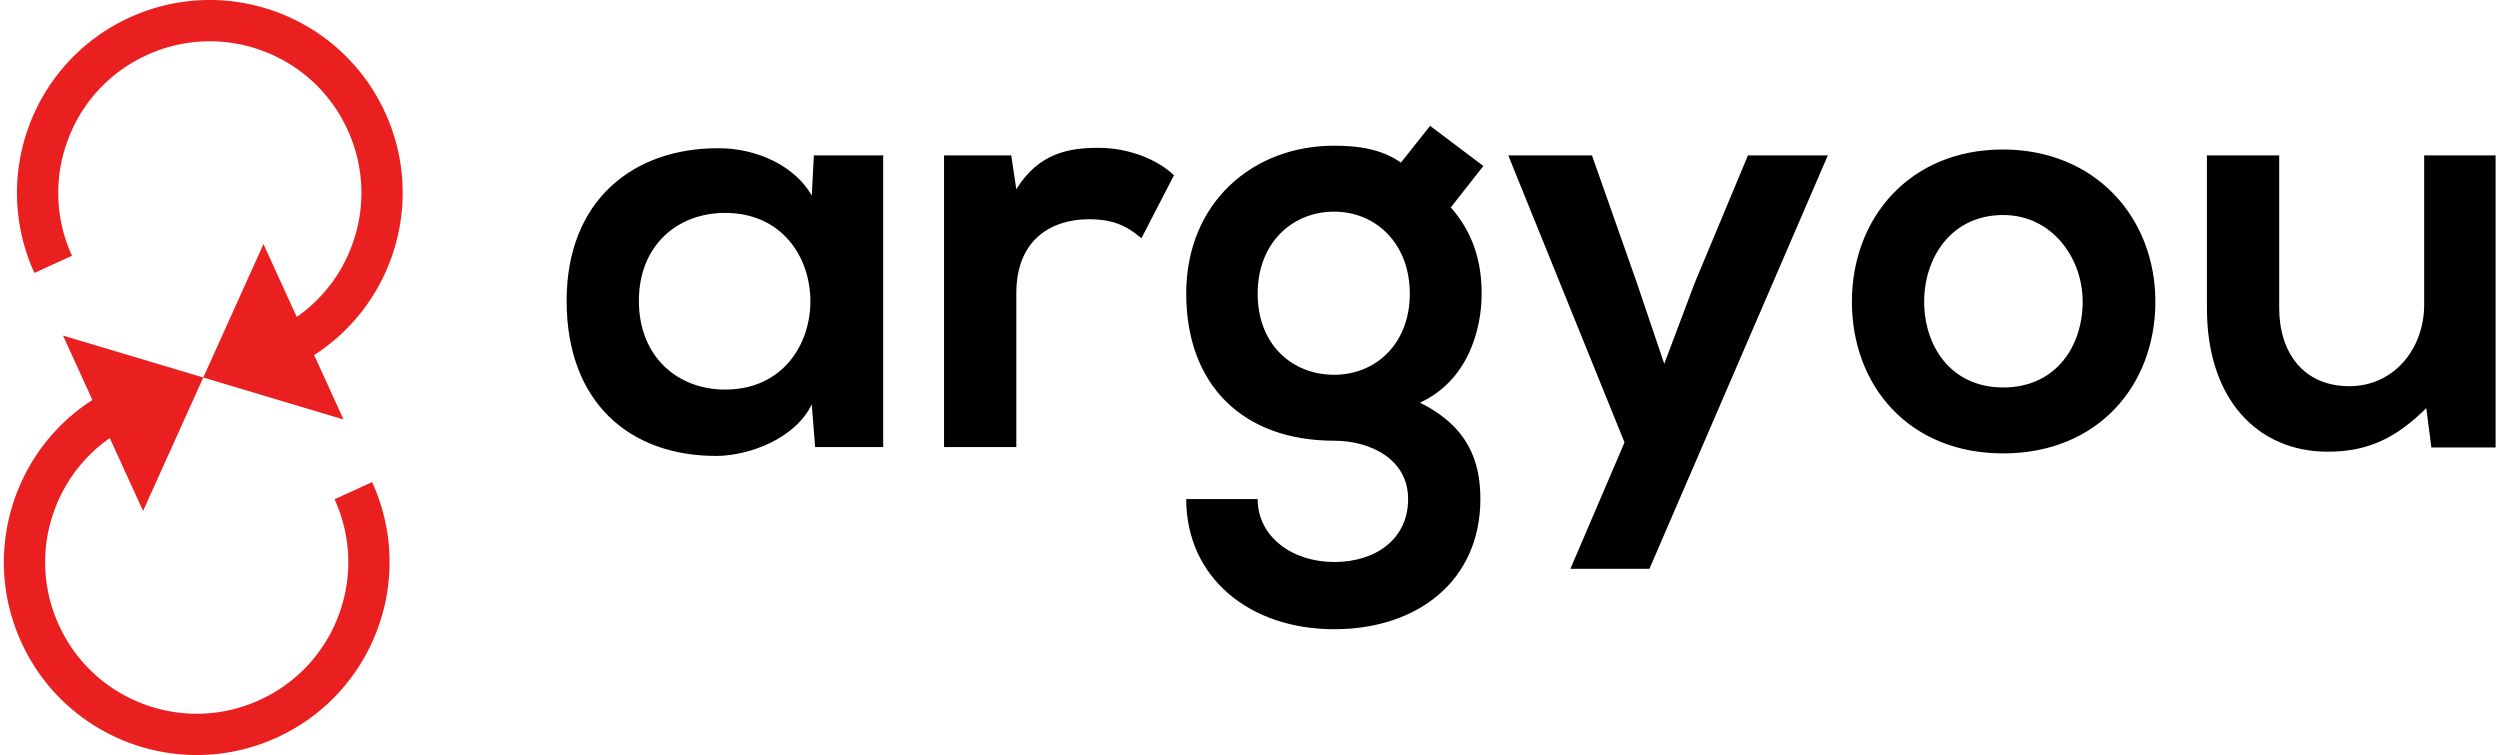 <svg data-v-423bf9ae="" xmlns="http://www.w3.org/2000/svg" viewBox="0 0 298 90" class="iconLeft"><!----><!----><!----><g data-v-423bf9ae="" id="62ac0177-7672-44c1-b48e-8f37eb6d72c8" fill="#000000" transform="matrix(5.038,0,0,5.038,66.634,0.39)"><path d="M5.98 4.55C5.59 3.86 4.70 3.43 3.78 3.43C1.76 3.42 0.18 4.66 0.18 7.04C0.18 9.46 1.69 10.72 3.74 10.71C4.51 10.70 5.59 10.30 5.98 9.49L6.06 10.50L7.67 10.50L7.67 3.60L6.03 3.60ZM3.93 4.96C6.62 4.96 6.62 9.14 3.93 9.14C2.80 9.14 1.89 8.36 1.89 7.04C1.89 5.73 2.80 4.96 3.93 4.96ZM9.11 3.60L9.11 10.50L10.82 10.50L10.82 6.86C10.82 5.59 11.65 5.11 12.54 5.11C13.10 5.11 13.43 5.26 13.78 5.56L14.55 4.07C14.17 3.70 13.48 3.42 12.77 3.42C12.07 3.42 11.35 3.54 10.82 4.40L10.70 3.60ZM19.92 3.77C19.45 3.44 18.89 3.37 18.34 3.37C16.41 3.37 14.84 4.72 14.84 6.87C14.84 9.03 16.18 10.35 18.34 10.35C19.19 10.35 20.09 10.78 20.09 11.73C20.09 12.68 19.32 13.22 18.34 13.22C17.36 13.22 16.53 12.63 16.53 11.73L14.84 11.73C14.84 13.59 16.34 14.81 18.34 14.81C20.34 14.81 21.80 13.64 21.80 11.73C21.80 10.85 21.52 10.02 20.37 9.45C21.50 8.93 21.83 7.73 21.83 6.87C21.83 6.12 21.63 5.43 21.10 4.83L21.87 3.85L20.61 2.90ZM18.34 4.93C19.32 4.93 20.13 5.68 20.13 6.87C20.13 8.06 19.32 8.79 18.34 8.79C17.35 8.79 16.53 8.08 16.53 6.87C16.53 5.67 17.35 4.93 18.34 4.93ZM28.13 3.60L26.87 6.62L26.15 8.53L25.49 6.58L24.44 3.60L22.46 3.60L25.21 10.39L23.93 13.38L25.80 13.38L30.02 3.60ZM34.16 3.46C31.96 3.46 30.59 5.08 30.59 7.06C30.59 9.04 31.93 10.65 34.17 10.65C36.41 10.65 37.77 9.04 37.77 7.06C37.77 5.08 36.36 3.46 34.16 3.46ZM34.17 5.01C35.32 5.01 36.05 6.02 36.05 7.06C36.05 8.11 35.42 9.09 34.17 9.09C32.93 9.09 32.30 8.11 32.30 7.06C32.30 6.02 32.94 5.01 34.17 5.01ZM38.99 3.60L38.99 7.22C38.99 9.37 40.19 10.61 41.85 10.61C42.81 10.61 43.47 10.28 44.18 9.58L44.30 10.51L45.82 10.51L45.82 3.60L44.13 3.60L44.13 7.13C44.13 8.18 43.41 9.06 42.36 9.06C41.27 9.06 40.70 8.26 40.70 7.21L40.70 3.60Z"></path></g><!----><g data-v-423bf9ae="" id="1ec18459-0f7f-40e5-8473-216d31f18ced" transform="matrix(1,0,0,1,-25.77,-5)" stroke="none" fill="#EA1F1F"><path d="M28.31 81.554C33.58 93.1 47.213 98.19 58.76 92.92c11.548-5.27 16.637-18.904 11.367-30.451l-4.48 2.045a17.936 17.936 0 01.49 13.812 17.942 17.942 0 01-9.42 10.113 17.937 17.937 0 01-13.813.49 17.942 17.942 0 01-10.114-9.42 17.938 17.938 0 01-.49-13.812 17.935 17.935 0 016.557-8.48l3.966 8.69L50 50 33.28 44.999l3.505 7.68c-9.47 6.074-13.283 18.342-8.476 28.875zM71.69 18.446C66.42 6.9 52.786 1.81 41.239 7.08c-11.548 5.27-16.636 18.904-11.366 30.451l4.48-2.045a17.936 17.936 0 01-.49-13.812 17.942 17.942 0 019.42-10.113 17.937 17.937 0 0113.813-.49 17.942 17.942 0 0110.114 9.42 17.938 17.938 0 01.49 13.812 17.935 17.935 0 01-6.557 8.48l-3.967-8.69L50 50l16.719 5.001-3.506-7.68c9.471-6.074 13.284-18.342 8.477-28.875z"></path></g><!----></svg>